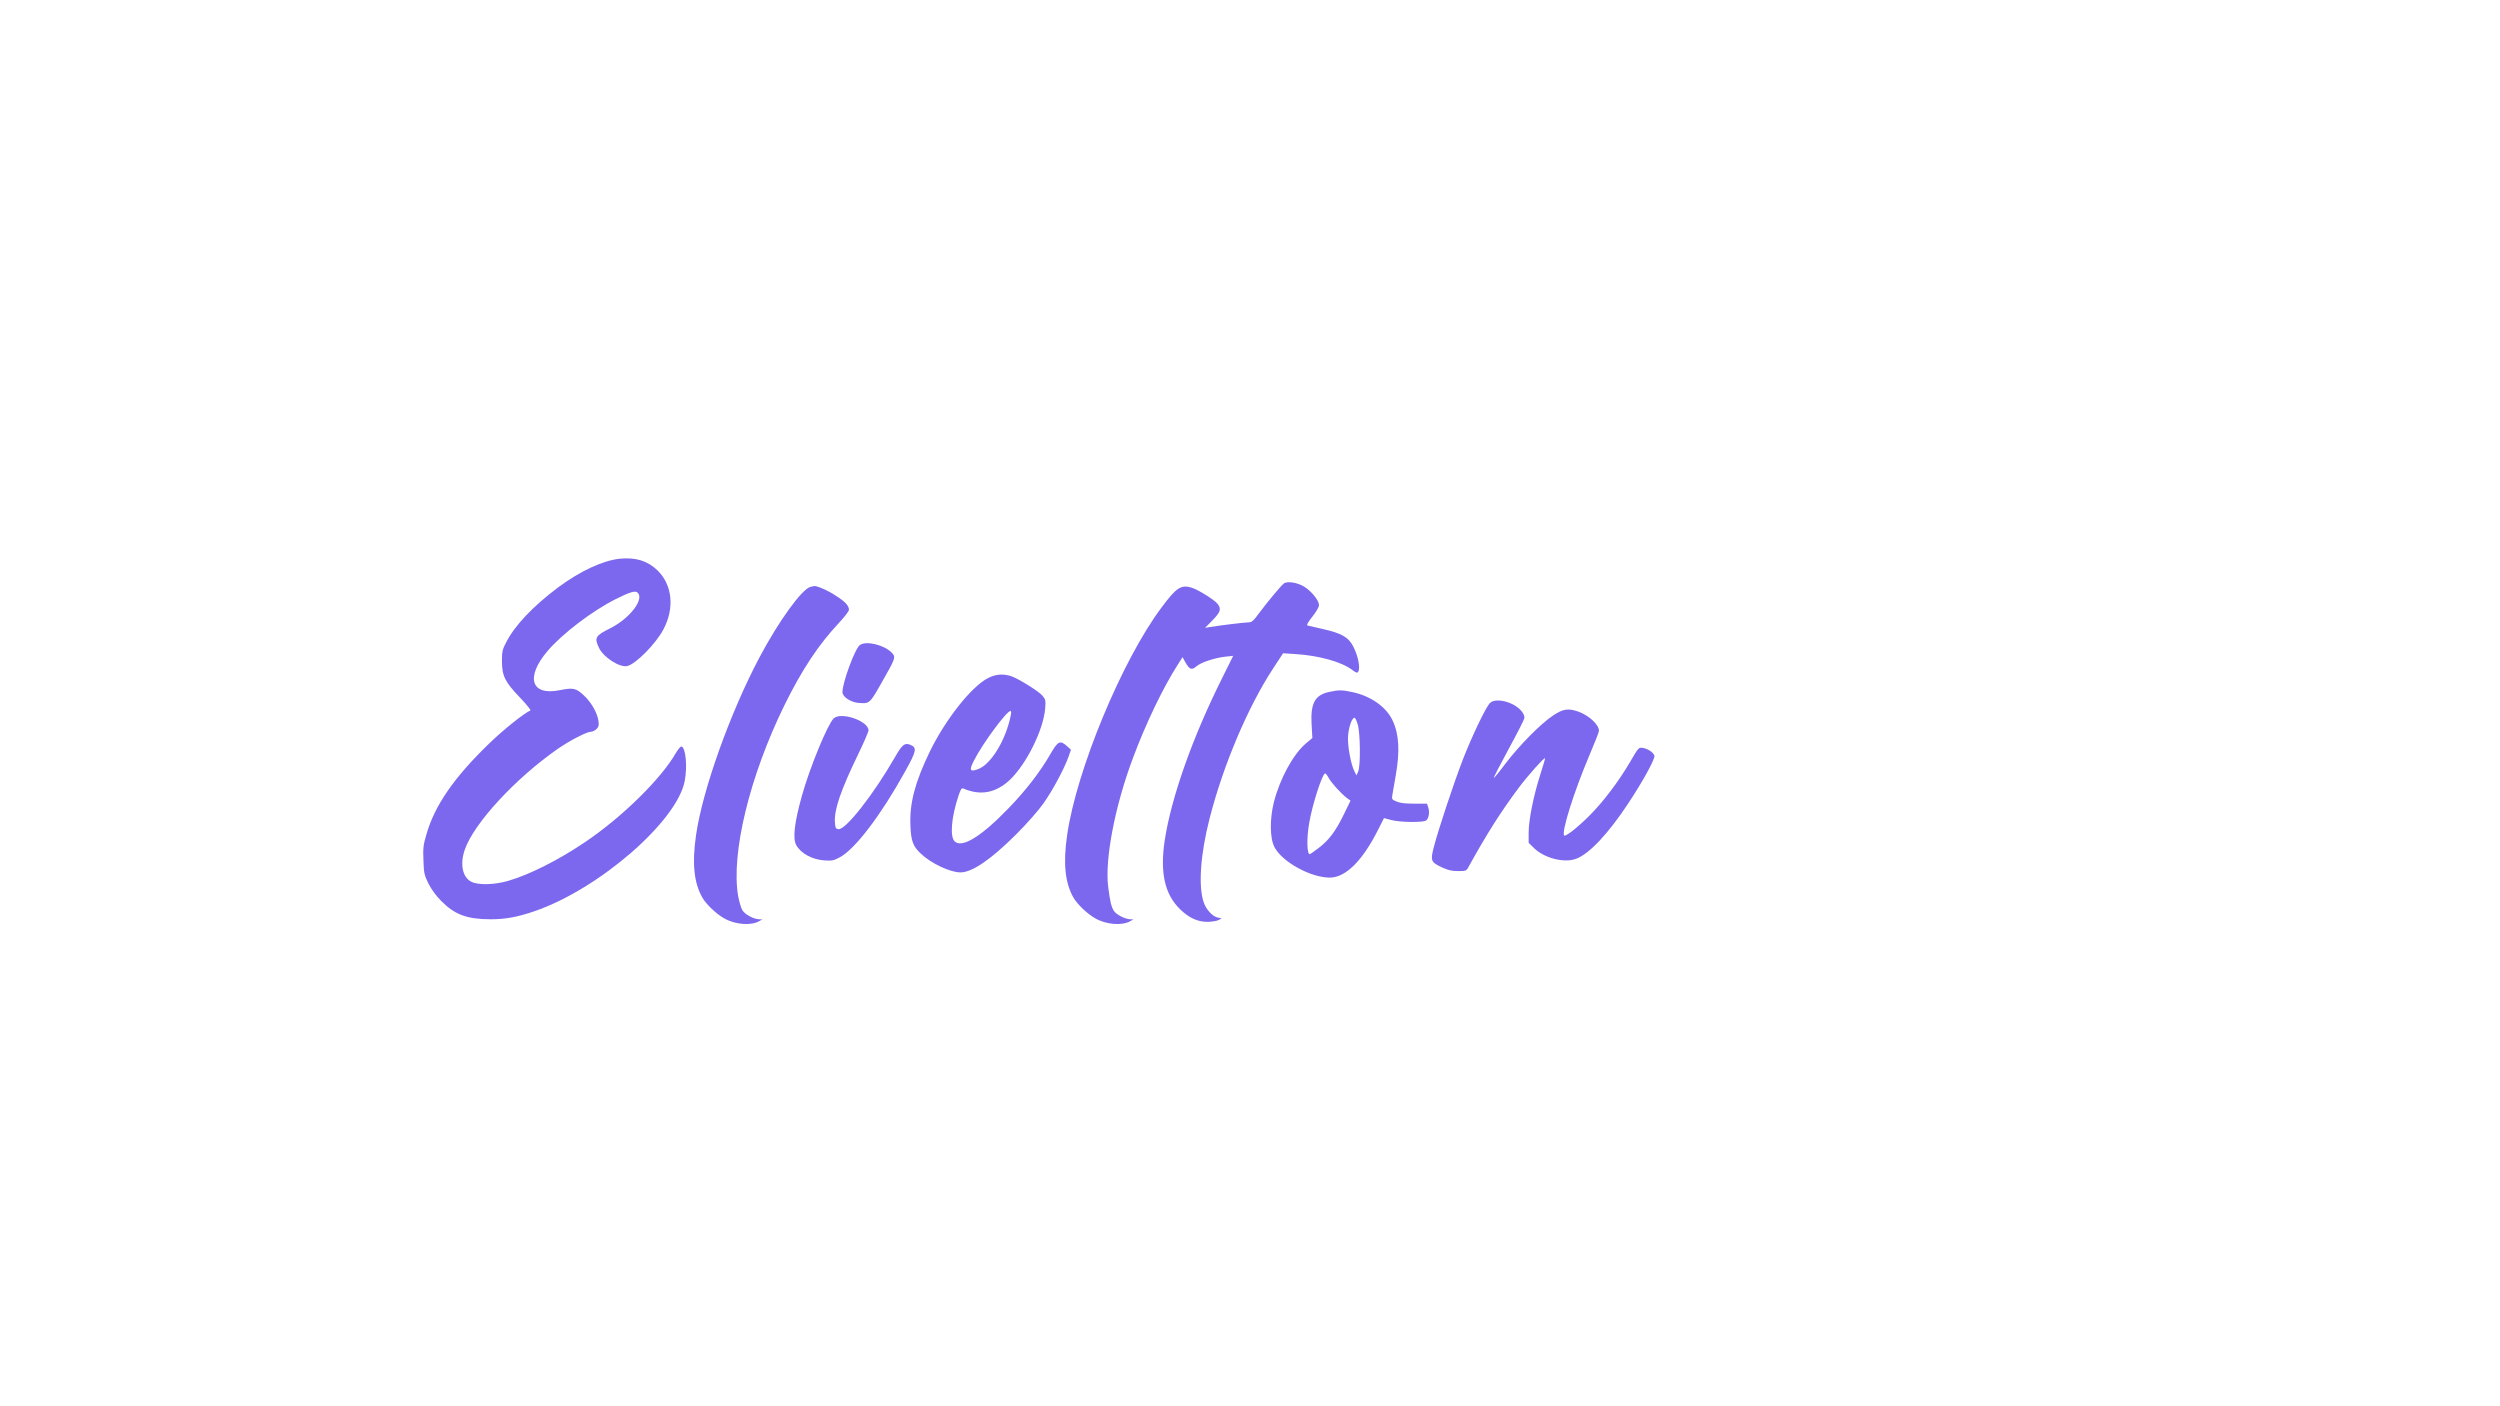 <?xml version="1.0" standalone="no"?>
<!DOCTYPE svg PUBLIC "-//W3C//DTD SVG 20010904//EN"
 "http://www.w3.org/TR/2001/REC-SVG-20010904/DTD/svg10.dtd">
<svg version="1.0" xmlns="http://www.w3.org/2000/svg"
 width="1920pt" height="1080pt" viewBox="0 0 1920 1080"
 preserveAspectRatio="xMidYMid meet">

<g transform="translate(0,1080) scale(0.1,-0.1)"
fill="#7B68EE" stroke="none">
<path d="M4760 6509 c-132 -14 -305 -95 -476 -222 -188 -141 -330 -290 -395
-417 -31 -59 -34 -73 -34 -150 1 -113 23 -157 140 -279 51 -54 85 -96 78 -98
-41 -15 -206 -146 -316 -253 -271 -262 -419 -476 -483 -701 -23 -78 -26 -104
-22 -197 3 -98 7 -113 38 -177 23 -45 58 -94 100 -136 103 -104 198 -139 380
-139 112 0 205 17 335 62 496 170 1097 692 1154 1002 21 113 7 253 -25 263 -7
2 -26 -21 -44 -51 -113 -198 -416 -495 -699 -685 -205 -138 -426 -249 -588
-296 -106 -31 -230 -34 -283 -7 -69 34 -89 137 -50 248 71 203 391 549 717
775 89 62 220 129 250 129 13 0 32 9 44 21 17 17 20 29 15 63 -10 65 -56 144
-114 197 -60 55 -80 59 -185 38 -219 -44 -263 100 -92 301 114 134 346 310
524 399 106 53 148 66 166 51 58 -48 -56 -199 -210 -276 -114 -57 -122 -72
-84 -151 35 -73 160 -152 217 -138 66 16 219 171 277 281 87 164 69 342 -46
454 -76 73 -167 101 -289 89z"/>
<path d="M9859 6318 c-25 -21 -121 -136 -184 -220 -51 -69 -61 -78 -89 -78
-31 0 -224 -24 -296 -36 l-35 -6 58 59 c60 62 67 84 41 122 -22 31 -149 111
-203 128 -81 24 -116 1 -230 -152 -302 -403 -652 -1245 -725 -1746 -32 -218
-17 -370 49 -484 29 -50 105 -123 165 -157 84 -49 206 -59 270 -23 l25 14 -25
1 c-39 1 -107 36 -125 64 -20 31 -30 73 -44 185 -27 211 52 621 190 989 100
268 232 542 344 717 l37 58 21 -38 c33 -58 49 -64 86 -32 37 31 141 65 224 74
l58 6 -84 -169 c-229 -458 -392 -920 -442 -1249 -37 -248 0 -413 118 -528 69
-67 135 -97 212 -97 33 1 71 7 84 14 l23 13 -29 6 c-40 8 -89 60 -108 116 -43
121 -26 370 45 646 104 407 294 856 487 1150 l77 118 91 -6 c184 -11 360 -60
443 -124 28 -21 36 -23 43 -12 18 28 0 120 -38 194 -37 72 -90 102 -238 135
-55 12 -106 24 -113 26 -9 3 3 25 37 68 31 39 51 74 51 89 0 35 -57 106 -113
141 -54 33 -133 45 -158 24z"/>
<path d="M6225 6293 c-66 -16 -244 -262 -393 -543 -226 -428 -435 -1013 -486
-1361 -32 -218 -17 -370 49 -484 29 -50 105 -123 165 -157 84 -49 206 -59 270
-23 l25 14 -25 1 c-42 1 -109 37 -129 70 -10 17 -24 66 -32 108 -56 327 88
921 356 1467 134 272 262 465 418 631 42 45 77 90 77 101 0 31 -29 63 -104
110 -60 40 -145 76 -165 72 -3 -1 -15 -3 -26 -6z"/>
<path d="M6604 5846 c-38 -27 -134 -288 -134 -362 0 -35 61 -76 120 -82 88 -8
90 -6 179 152 110 193 112 198 81 232 -57 61 -198 95 -246 60z"/>
<path d="M7589 5593 c-127 -64 -328 -318 -449 -567 -113 -235 -155 -393 -148
-565 4 -118 20 -162 80 -217 80 -76 225 -144 305 -144 89 0 236 101 429 294
79 79 170 182 207 235 70 98 161 268 193 359 l19 54 -33 30 c-51 45 -68 36
-126 -65 -77 -134 -188 -278 -320 -414 -210 -218 -359 -310 -415 -254 -37 37
-24 187 30 349 17 51 24 62 38 56 132 -57 249 -34 357 67 128 122 258 385 271
549 5 60 3 68 -20 96 -29 35 -179 128 -238 150 -63 21 -118 18 -180 -13z m174
-285 c-36 -187 -150 -376 -249 -414 -65 -25 -73 -11 -35 63 65 130 252 383
282 383 5 0 6 -15 2 -32z"/>
<path d="M10208 5486 c-110 -24 -144 -87 -135 -250 l6 -104 -50 -42 c-96 -81
-198 -267 -245 -448 -33 -131 -32 -280 4 -348 59 -114 279 -235 427 -234 120
1 250 131 368 366 l46 91 53 -14 c65 -19 251 -21 271 -4 21 16 28 65 16 100
l-10 29 -97 0 c-68 0 -109 4 -136 16 -36 15 -38 18 -33 49 3 17 15 85 26 150
33 186 26 317 -23 422 -48 105 -168 190 -311 220 -82 17 -101 17 -177 1z m220
-252 c19 -65 22 -317 3 -359 l-13 -30 -14 27 c-29 55 -56 200 -51 273 4 71 32
148 51 142 6 -2 16 -26 24 -53z m-224 -408 c20 -38 95 -120 139 -154 l29 -21
-50 -103 c-63 -130 -115 -200 -194 -260 -35 -27 -66 -48 -69 -48 -22 0 -25
125 -4 241 24 142 101 379 122 379 5 0 17 -15 27 -34z"/>
<path d="M11441 5399 c-32 -35 -135 -250 -205 -429 -70 -181 -192 -548 -225
-678 -26 -102 -22 -113 62 -153 48 -22 76 -29 125 -29 58 0 64 2 78 28 142
257 251 429 388 612 67 90 195 234 202 227 2 -1 -15 -59 -37 -127 -52 -163
-89 -348 -89 -445 l0 -78 44 -43 c80 -76 232 -114 322 -79 100 38 245 192 397
422 115 173 210 347 203 370 -9 25 -51 53 -89 59 -32 5 -33 4 -98 -108 -91
-154 -205 -305 -314 -414 -88 -88 -181 -161 -192 -151 -23 24 74 334 191 610
42 98 76 185 76 194 0 48 -76 118 -159 148 -78 27 -118 21 -196 -32 -92 -61
-259 -230 -365 -370 -46 -62 -86 -110 -88 -108 -3 2 49 101 113 220 65 119
120 227 122 239 3 15 -5 34 -23 56 -60 71 -200 105 -243 59z"/>
<path d="M6402 5282 c-47 -47 -183 -378 -242 -589 -58 -206 -73 -329 -46 -381
34 -65 121 -113 217 -120 59 -4 72 -1 119 24 118 64 314 321 500 657 90 161
94 185 41 207 -43 17 -62 2 -116 -92 -163 -285 -381 -564 -436 -556 -21 3 -24
9 -27 55 -6 96 46 246 179 521 44 90 79 172 79 183 0 73 -214 145 -268 91z"/>
</g>
</svg>
